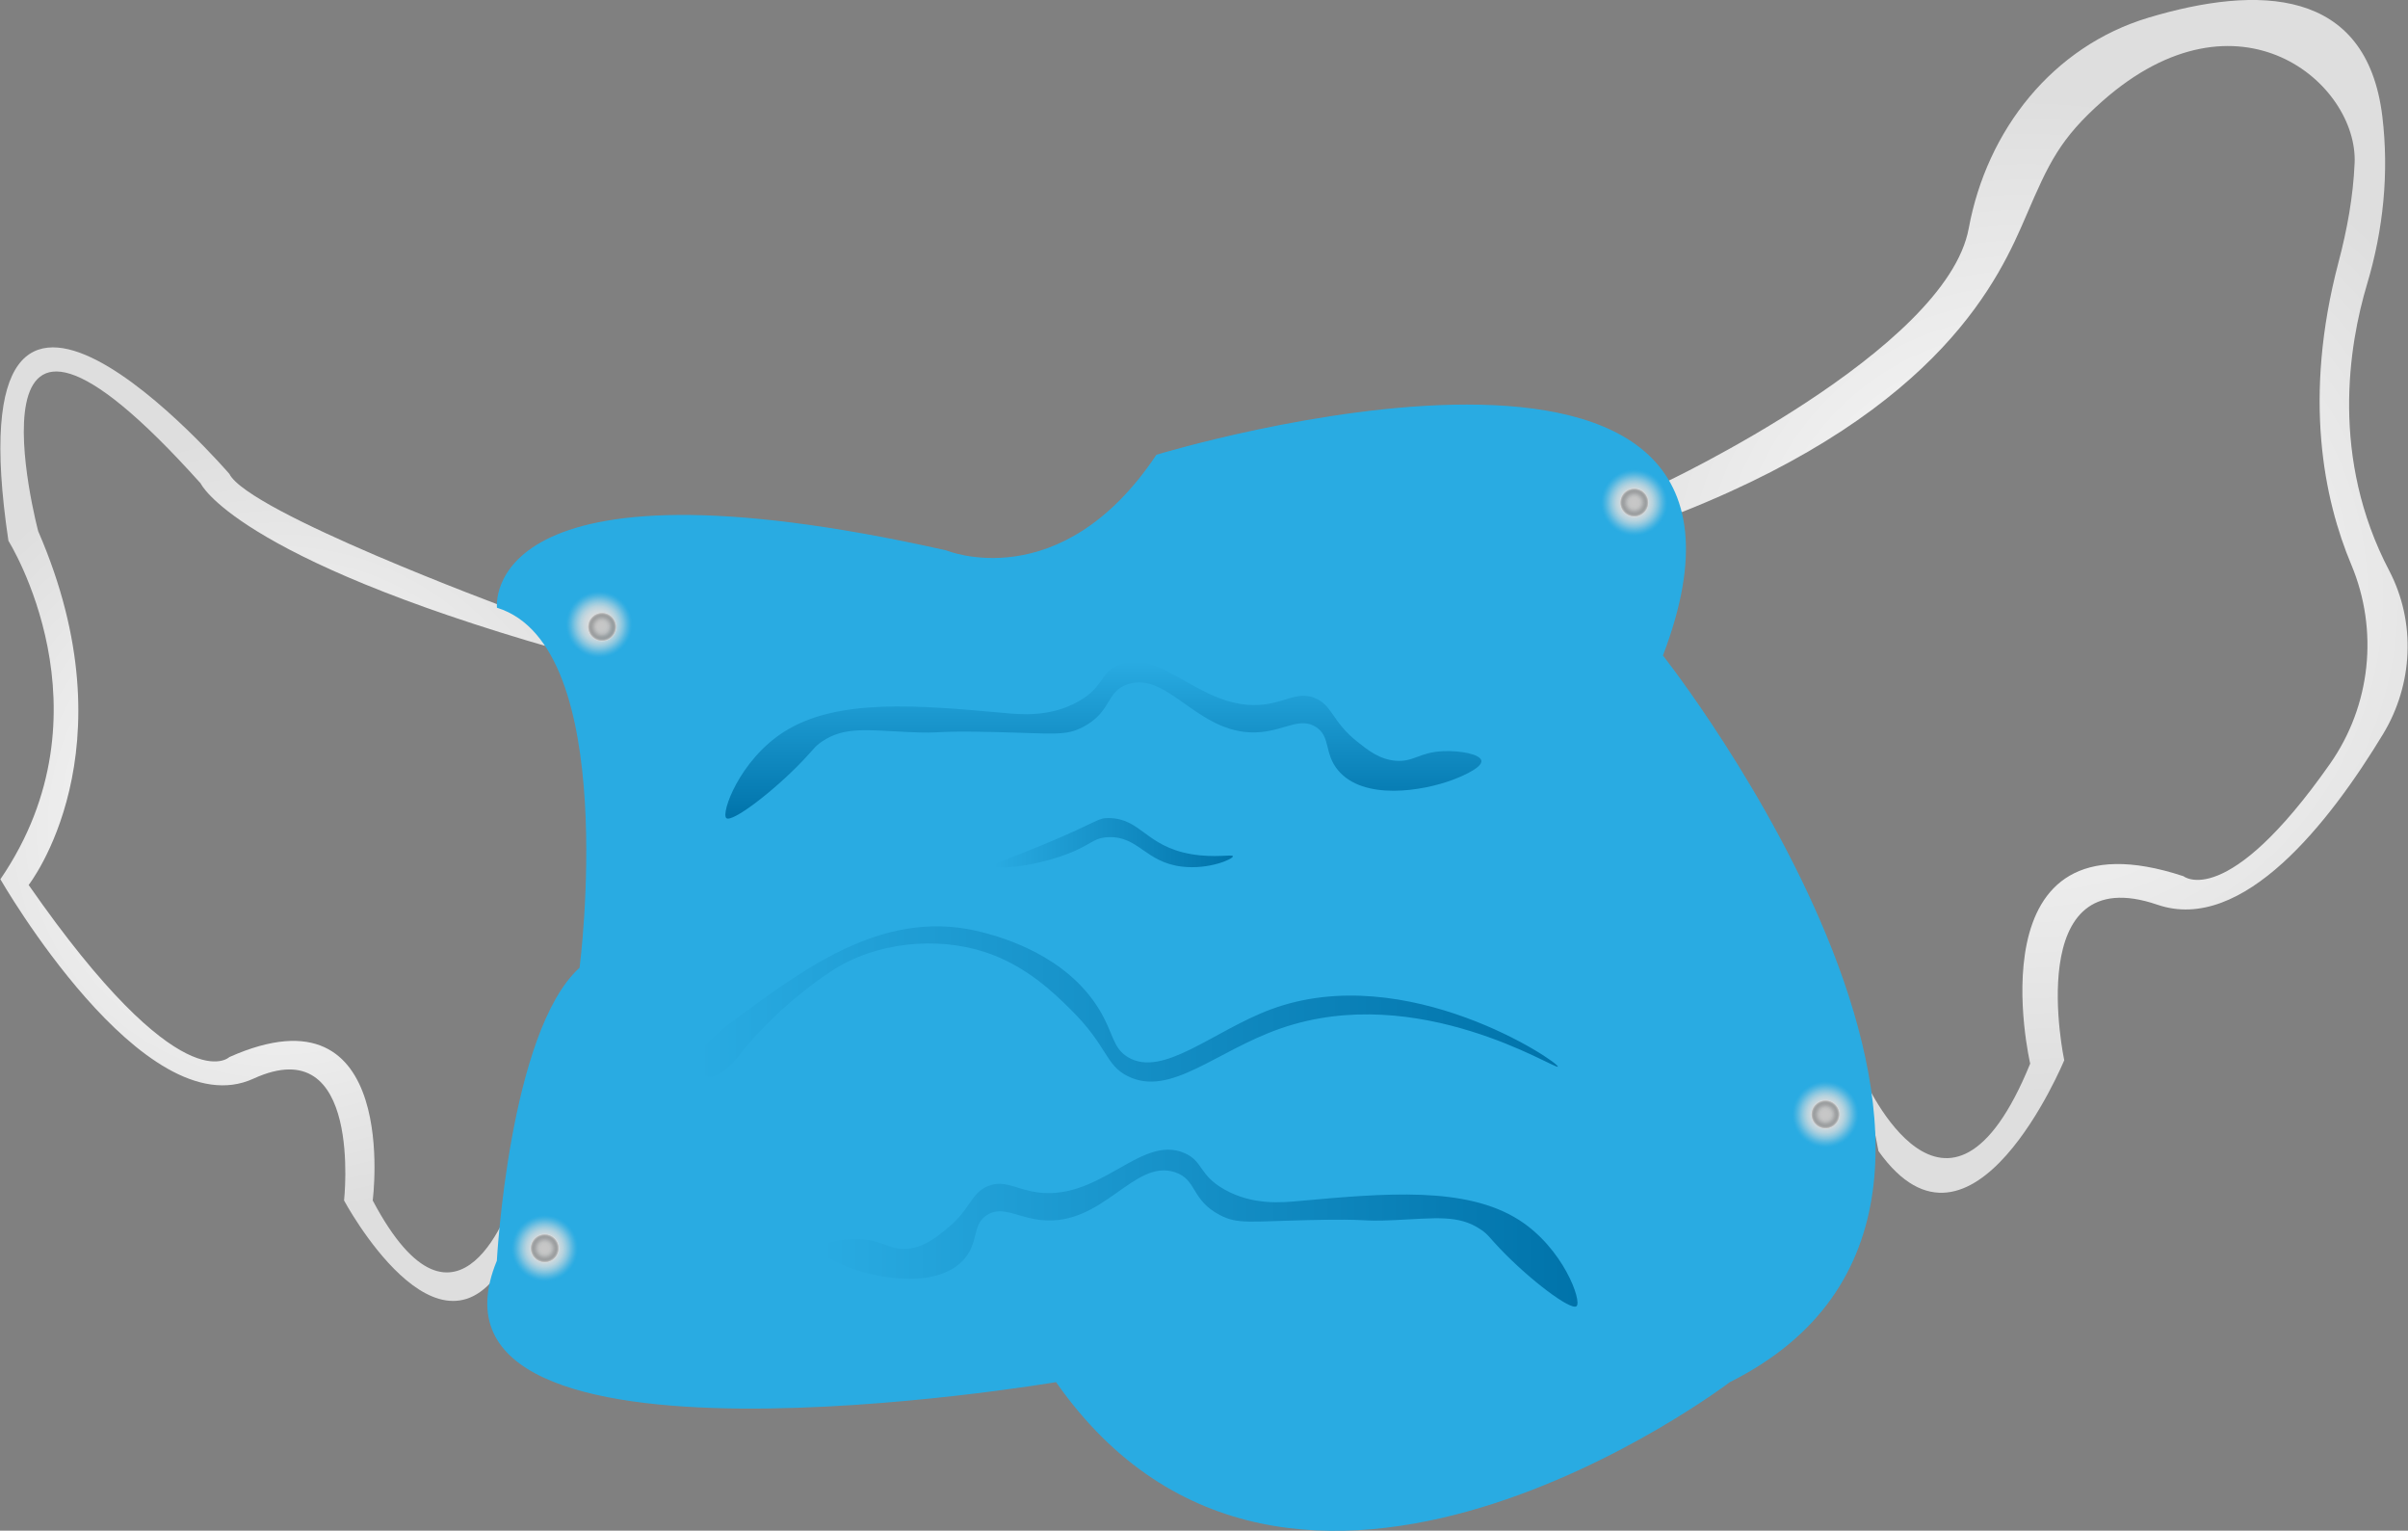 <?xml version="1.0" encoding="UTF-8"?><svg id="Mundbind_liv" xmlns="http://www.w3.org/2000/svg" xmlns:xlink="http://www.w3.org/1999/xlink" viewBox="0 0 812 516"><rect x="0" y="0" width="812" height="516" fill="#808080" stroke="none"/><defs><style>.cls-1{fill:url(#linear-gradient);}.cls-1,.cls-2,.cls-3,.cls-4,.cls-5,.cls-6,.cls-7,.cls-8,.cls-9,.cls-10,.cls-11,.cls-12,.cls-13,.cls-14,.cls-15{stroke-width:0px;}.cls-2{fill:url(#radial-gradient);}.cls-3{fill:url(#radial-gradient-10);}.cls-4{fill:url(#radial-gradient-2);}.cls-5{fill:url(#radial-gradient-3);}.cls-6{fill:url(#radial-gradient-4);}.cls-7{fill:url(#radial-gradient-6);}.cls-8{fill:url(#radial-gradient-9);}.cls-9{fill:url(#radial-gradient-8);}.cls-10{fill:url(#radial-gradient-5);}.cls-11{fill:url(#radial-gradient-7);}.cls-12{fill:url(#linear-gradient-4);}.cls-13{fill:url(#linear-gradient-2);}.cls-14{fill:url(#linear-gradient-3);}.cls-15{fill:#29abe2;}</style><radialGradient id="radial-gradient" cx="683.42" cy="201.05" fx="683.42" fy="201.05" r="168.71" gradientUnits="userSpaceOnUse"><stop offset="0" stop-color="#fff"/><stop offset="1" stop-color="#dedede"/></radialGradient><radialGradient id="radial-gradient-2" cx="93.94" cy="277.83" fx="93.94" fy="277.83" r="131.59" xlink:href="#radial-gradient"/><linearGradient id="linear-gradient" x1="372.08" y1="223.03" x2="372.08" y2="275.95" gradientUnits="userSpaceOnUse"><stop offset="0" stop-color="#29abe2"/><stop offset="1" stop-color="#0073aa"/></linearGradient><linearGradient id="linear-gradient-2" x1="335.16" y1="284.1" x2="415.74" y2="284.1" xlink:href="#linear-gradient"/><linearGradient id="linear-gradient-3" x1="235.09" y1="338.44" x2="525.32" y2="338.44" xlink:href="#linear-gradient"/><linearGradient id="linear-gradient-4" x1="277" y1="414.02" x2="531.94" y2="414.02" xlink:href="#linear-gradient"/><radialGradient id="radial-gradient-3" cx="551.1" cy="169.42" fx="551.1" fy="169.42" r="11.28" gradientUnits="userSpaceOnUse"><stop offset=".1" stop-color="#dedede"/><stop offset=".31" stop-color="#dbddde" stop-opacity=".99"/><stop offset=".44" stop-color="#d4dbde" stop-opacity=".95"/><stop offset=".55" stop-color="#c8d8de" stop-opacity=".89"/><stop offset=".64" stop-color="#b7d3de" stop-opacity=".81"/><stop offset=".73" stop-color="#a1cddf" stop-opacity=".7"/><stop offset=".81" stop-color="#86c5df" stop-opacity=".57"/><stop offset=".89" stop-color="#66bce0" stop-opacity=".41"/><stop offset=".96" stop-color="#42b2e1" stop-opacity=".23"/><stop offset="1" stop-color="#29abe2" stop-opacity=".1"/></radialGradient><radialGradient id="radial-gradient-4" cx="202" cy="210.52" fx="202" fy="210.52" r="11.28" xlink:href="#radial-gradient-3"/><radialGradient id="radial-gradient-5" cx="183.69" cy="420.8" fx="183.69" fy="420.8" xlink:href="#radial-gradient-3"/><radialGradient id="radial-gradient-6" cx="615.56" cy="375.68" fx="615.56" fy="375.68" r="11.28" xlink:href="#radial-gradient-3"/><radialGradient id="radial-gradient-7" cx="551.1" cy="169.42" fx="551.1" fy="169.42" r="4.83" gradientUnits="userSpaceOnUse"><stop offset=".1" stop-color="#000" stop-opacity=".1"/><stop offset=".31" stop-color="#020202" stop-opacity=".11"/><stop offset=".44" stop-color="#0b0b0b" stop-opacity=".14"/><stop offset=".54" stop-color="#191919" stop-opacity=".2"/><stop offset=".64" stop-color="#2d2d2d" stop-opacity=".29"/><stop offset=".72" stop-color="#484848" stop-opacity=".39"/><stop offset=".8" stop-color="#686868" stop-opacity=".53"/><stop offset=".88" stop-color="#8f8f8f" stop-opacity=".68"/><stop offset=".95" stop-color="#bbb" stop-opacity=".86"/><stop offset="1" stop-color="#dedede"/></radialGradient><radialGradient id="radial-gradient-8" cx="615.56" cy="375.68" fx="615.56" fy="375.68" r="4.83" xlink:href="#radial-gradient-7"/><radialGradient id="radial-gradient-9" cx="183.69" cy="420.8" fx="183.69" fy="420.8" xlink:href="#radial-gradient-7"/><radialGradient id="radial-gradient-10" cx="203.03" cy="211.32" fx="203.03" fy="211.32" r="4.83" xlink:href="#radial-gradient-7"/></defs><path class="cls-2" d="m560.77,162.97s95.53-44.84,103.11-86c6.11-33.15,28.31-61.33,60.59-71.01,36.84-11.04,73.62-10.31,78.88,33.32,2.29,18.96.33,38.17-5.14,56.46-6.19,20.69-12.45,58.63,7.44,96.61,9.08,17.35,8.09,38.34-2.05,55.09-17.93,29.62-47.31,67.41-76.09,57.55-45.96-15.74-31.43,52.42-31.43,52.42,0,0-31.09,75.05-62.64,30.62l-4.76-24.31s27.95,63.37,55.92-5.17c0,0-20.28-86.92,51.7-63.17,0,0,14.49,11.86,49.37-37.85,13.8-19.66,16.5-45.04,7.2-67.19-9.17-21.84-16.39-56.14-4.3-101.95,2.89-10.94,4.94-22.1,5.43-33.41,1.15-26.86-39.09-61.39-84.97-20.95-14.43,12.73-18.17,21-25.78,38.67-8.91,20.7-28.17,65-116.02,99.91,0,0-22.56-3.22-6.45-9.67Z"/><path class="cls-4" d="m170.8,204.87s-87.02-32.23-93.46-45.12c0,0-94.22-109.58-74.5,22.56,0,0,36.1,57.36-2.71,114.09,0,0,48.34,84.17,85.34,67.22,37-16.94,30.55,41.07,30.55,41.07,0,0,32.16,59.96,54.75,20.31l1.94-20.66s-18.02,55.13-47.03.34c0,0,9.67-74.13-48.34-48.34,0,0-16.11,16.11-67.68-58.01,0,0,35.45-45.12,3.22-119.25,0,0-29.01-109.58,54.79-16.11,0,0,11.34,24.77,120.08,55.9,0,0-4.06-10.78-16.95-14Z"/><path class="cls-15" d="m167.58,204.87s-6.45-54.79,151.47-19.34c0,0,38.67,16.11,70.9-32.23,0,0,222.38-67.68,170.81,67.68,0,0,145.03,183.7,22.56,244.94,0,0-148.25,112.8-227.21,0,0,0-220.84,37.4-188.57-40.92,0,0,4.19-77.34,27.9-98.78,0,0,14.04-108.46-27.86-121.35Z"/><path class="cls-1" d="m499.53,256.44c-.34-2.23-7.29-3.48-12.89-3.22-8.2.37-9.91,3.77-16.11,3.22-5.38-.48-9.17-3.49-12.89-6.45-8.53-6.78-8.34-12.37-14.35-14.73-5.08-1.99-8.71.63-14.66,1.84-22.46,4.56-36.43-19.59-51.57-12.89-6.29,2.78-4.72,7.32-13.36,12.22-9.68,5.49-19.79,4.39-25.31,3.89-28.76-2.59-56.16-5.07-74.13,6.45-14.88,9.54-21.2,27.33-19.34,29.01,1.85,1.66,15.79-8.87,25.78-19.34,3.78-3.96,4.02-4.8,6.45-6.45,7.55-5.13,15.28-3.85,29.01-3.22,13.02.6,6.87-.52,29.01,0,20.35.48,24.04,1.39,29.91-1.64,9.92-5.1,7.72-11.97,15.21-14.48,13.96-4.68,24.23,18.27,45.12,16.11,8.12-.84,13.09-4.98,18.27-1.73,5.15,3.22,2.71,8.85,7.52,14.63,8.58,10.31,28.54,7.03,38.67,3.22,1.05-.39,10.08-3.79,9.67-6.45Z"/><path class="cls-13" d="m415.74,288.66c.11.91-8.11,4.58-17.24,3.47-12.31-1.49-14.52-10.23-24.66-9.92-5.64.18-5.68,2.9-16.11,6.45-11.3,3.84-22.27,4.39-22.56,3.22-.2-.79,4.58-2.14,16.93-7.27,18.5-7.7,17.87-8.88,21.74-8.84,10.91.1,12.48,9.47,27.76,12.15,8.01,1.41,14.04-.03,14.14.74Z"/><path class="cls-14" d="m525.32,359.57c.45-1.43-51.05-36.23-96.69-19.34-19.42,7.19-36.57,23.3-48.34,16.11-5.2-3.18-4.77-8.11-9.67-16.11-11.21-18.32-32.87-24.21-38.67-25.78-32.44-8.81-59.01,10.75-83.79,29.01-4.73,3.49-14.46,10.78-12.89,16.11.43,1.45,1.71,2.81,3.22,3.22,4.56,1.25,10.23-6.32,12.89-9.67,0,0,11.21-14.07,29.01-25.78,14.88-9.79,35.34-11.69,51.57-6.45,13.99,4.52,23.54,13.94,29.01,19.34,12.69,12.53,11.6,18.71,19.34,22.56,14.38,7.15,29.65-8.51,51.57-16.11,46.43-16.11,93.04,14.25,93.46,12.89Z"/><path class="cls-12" d="m277.02,420.97c.34-2.23,7.29-3.48,12.89-3.22,8.2.37,9.91,3.77,16.11,3.22,5.38-.48,9.17-3.49,12.89-6.45,8.53-6.78,8.34-12.37,14.35-14.73,5.08-1.99,8.71.63,14.66,1.84,22.46,4.56,36.43-19.59,51.57-12.89,6.29,2.78,4.72,7.32,13.36,12.22,9.68,5.49,19.79,4.39,25.31,3.89,28.76-2.59,56.16-5.07,74.13,6.45,14.88,9.54,21.2,27.33,19.34,29.01-1.85,1.66-15.79-8.87-25.78-19.34-3.78-3.96-4.02-4.8-6.45-6.45-7.55-5.13-15.28-3.85-29.01-3.22-13.02.6-6.87-.52-29.01,0-20.35.48-24.04,1.39-29.91-1.64-9.92-5.1-7.72-11.97-15.21-14.48-13.96-4.68-24.23,18.27-45.12,16.11-8.12-.84-13.09-4.98-18.27-1.73-5.15,3.22-2.71,8.85-7.52,14.63-8.58,10.31-28.54,7.03-38.67,3.22-1.05-.39-10.08-3.79-9.67-6.45Z"/><circle class="cls-5" cx="551.1" cy="169.42" r="11.28"/><circle class="cls-6" cx="202" cy="210.52" r="11.28"/><circle class="cls-10" cx="183.69" cy="420.8" r="11.28"/><circle class="cls-7" cx="615.56" cy="375.68" r="11.28"/><circle class="cls-11" cx="551.1" cy="169.42" r="4.83"/><circle class="cls-9" cx="615.56" cy="375.68" r="4.83"/><circle class="cls-8" cx="183.69" cy="420.8" r="4.83"/><circle class="cls-3" cx="203.03" cy="211.32" r="4.83"/></svg>